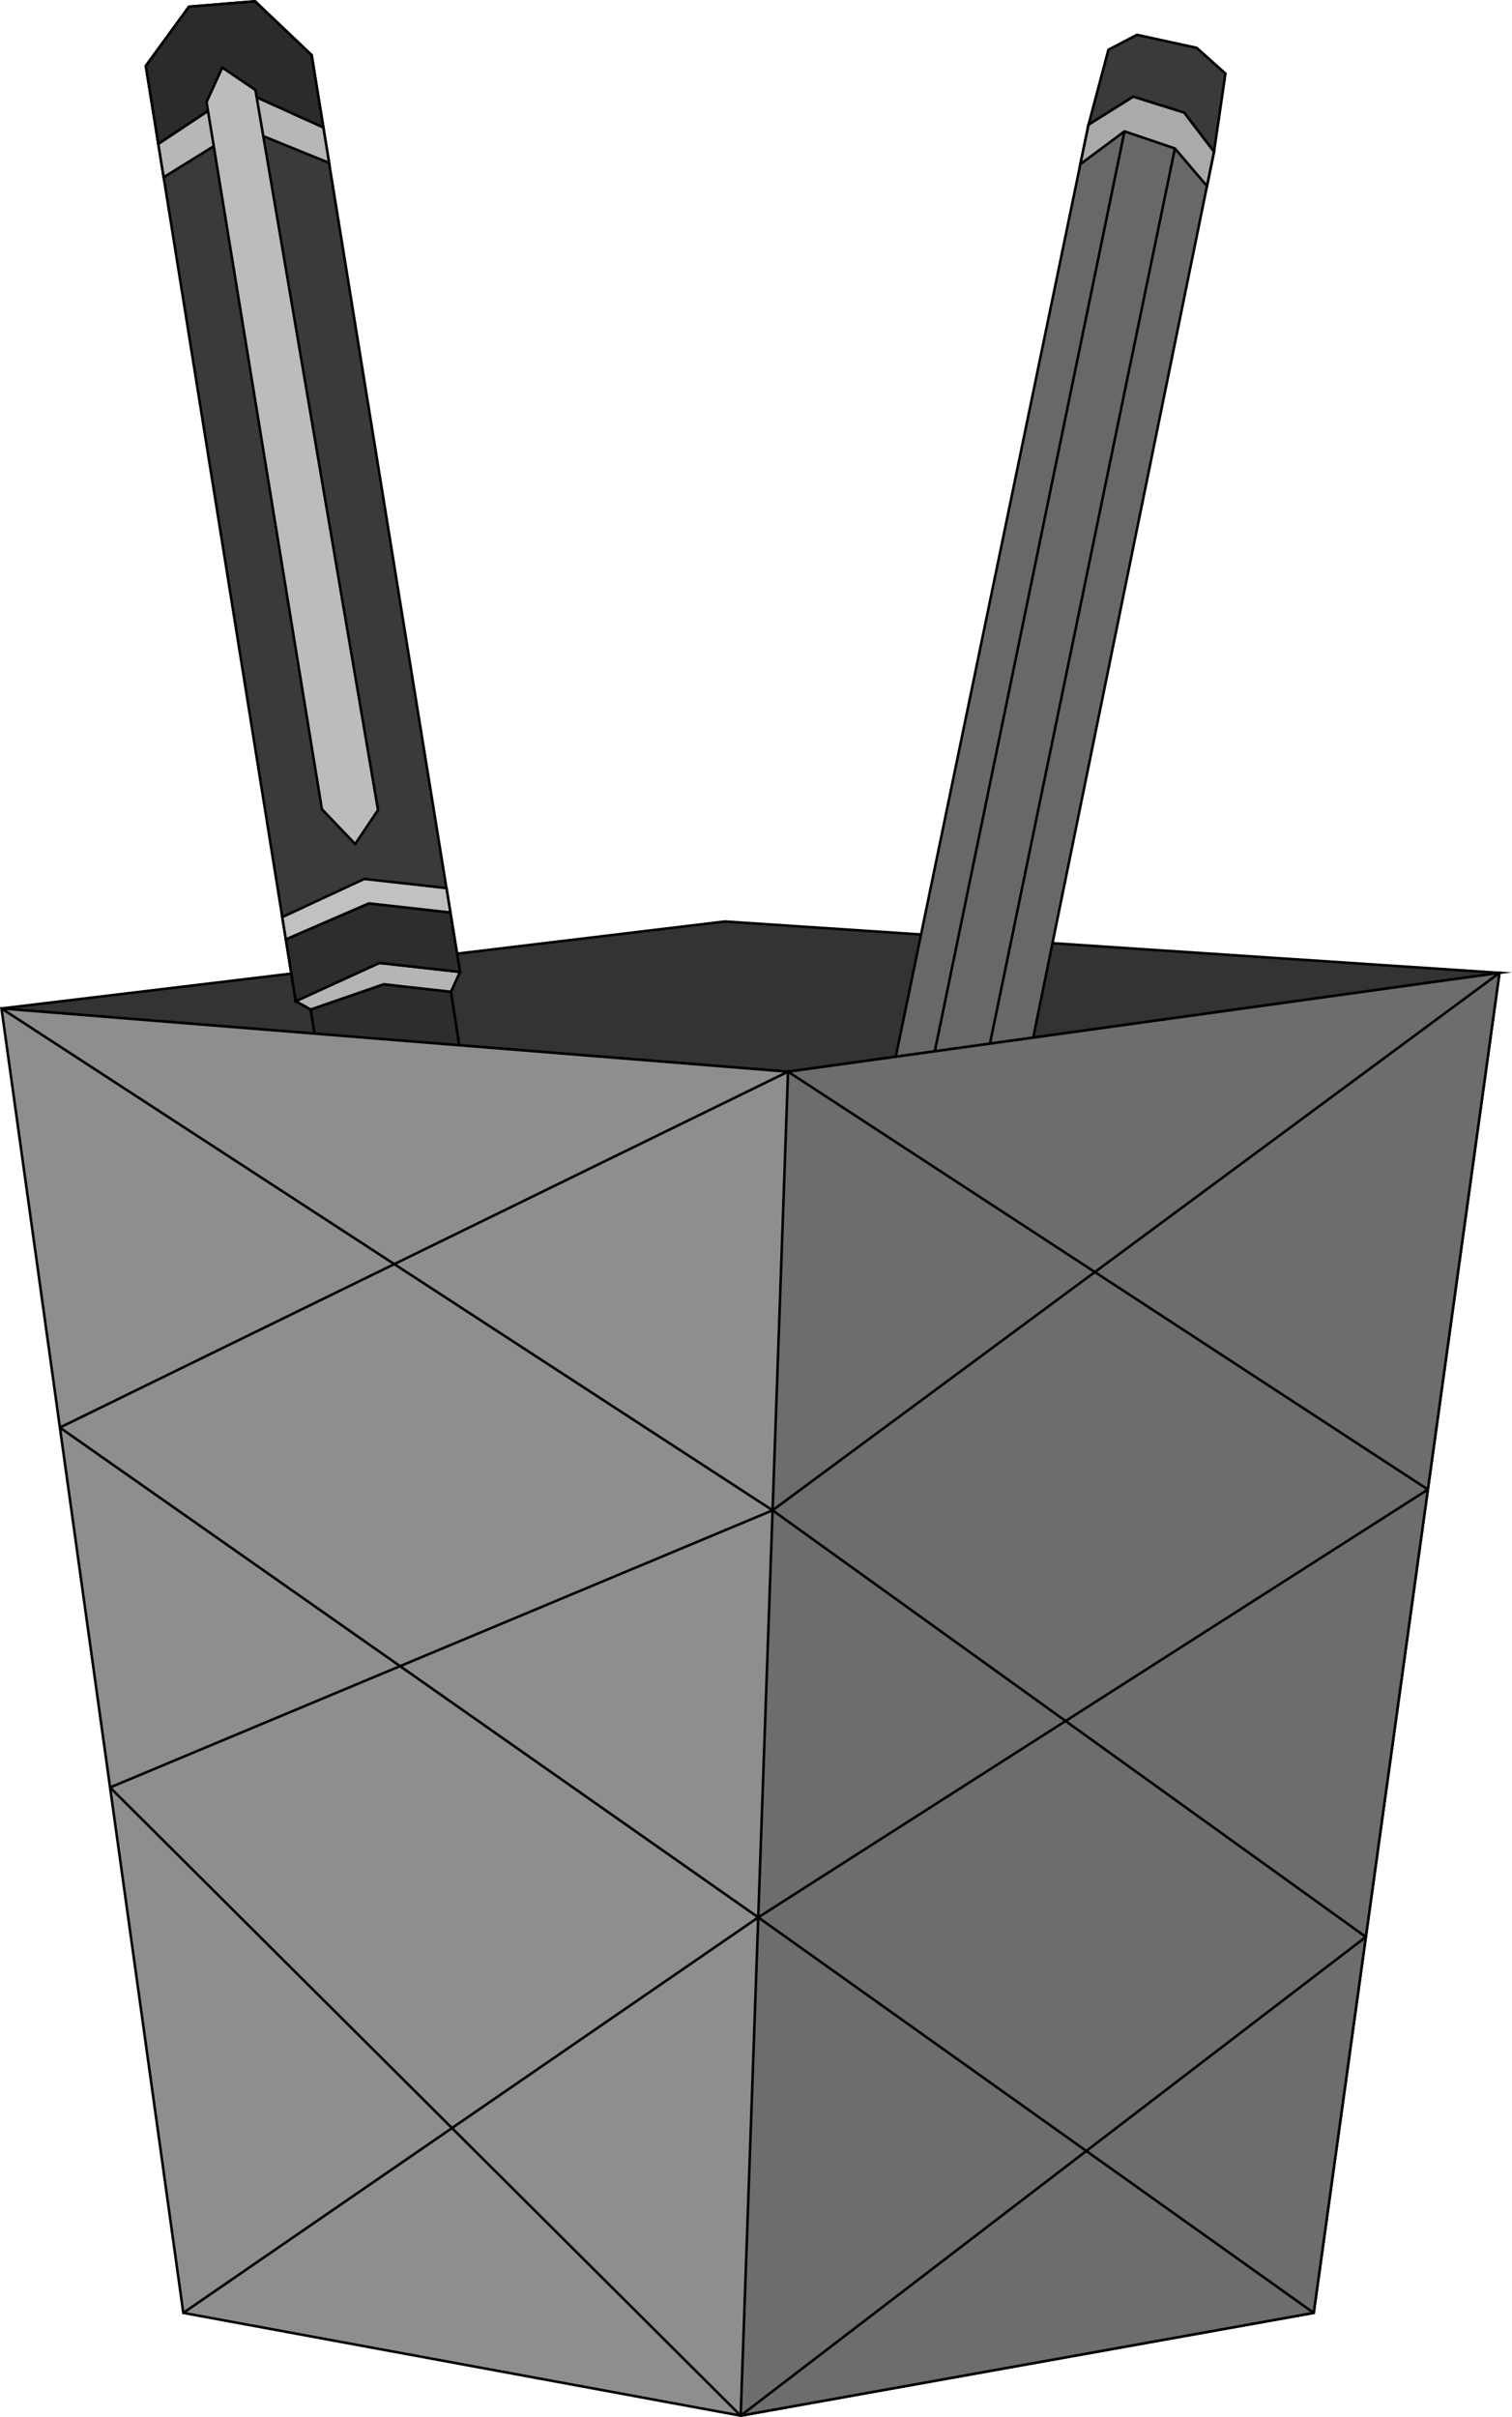 <?xml version="1.0" encoding="UTF-8"?>
<svg id="container" xmlns="http://www.w3.org/2000/svg" viewBox="0 0 592.32 946.84">
  <defs>
    <style>
      .cls-1 {
        fill: none;
      }

      .cls-1, .cls-2, .cls-3, .cls-4, .cls-5, .cls-6, .cls-7, .cls-8, .cls-9, .cls-10, .cls-11, .cls-12, .cls-13, .cls-14, .cls-15, .cls-16, .cls-17, .cls-18 {
        stroke: #000;
        stroke-miterlimit: 10;
      }

      .cls-2 {
        fill: #ddd;
      }

      .cls-3 {
        fill: #aaa;
      }

      .cls-4 {
        fill: #8e8e8e;
      }

      .cls-5 {
        fill: #7c7c7c;
      }

      .cls-6 {
        fill: #b5b5b5;
      }

      .cls-7 {
        fill: #2d2d2d;
      }

      .cls-8 {
        fill: #333;
      }

      .cls-9 {
        fill: #3a3a3a;
      }

      .cls-10 {
        fill: #bcbcbc;
      }

      .cls-11 {
        fill: #b7b7b7;
      }

      .cls-12 {
        fill: #afafaf;
      }

      .cls-13 {
        fill: #686868;
      }

      .cls-14 {
        fill: #c1c1c1;
      }

      .cls-15 {
        fill: #6d6d6d;
      }

      .cls-16 {
        fill: #2b2b2b;
      }

      .cls-17 {
        fill: #d6d6d6;
      }

      .cls-18 {
        fill: #282828;
      }
    </style>
  </defs>
  <polygon class="cls-8" points="283.94 360.95 .58 395.02 308.71 419.79 587.42 381.08 283.94 360.95"/>
  <g id="pencil">
    <polygon class="cls-13" points="426.44 48.79 290.21 707.4 303.96 694.17 328.49 695.9 342.28 712.57 475.59 59.37 463.9 44.08 443.92 37.83 426.44 48.79"/>
    <polygon class="cls-12" points="299.18 809.55 312.42 779.78 342.28 712.57 328.49 695.9 308.89 689.69 290.21 707.4 299.18 809.55"/>
    <polygon class="cls-18" points="305.8 773.35 312.42 779.78 299.18 809.55 296.67 780.88 305.8 773.35"/>
    <polygon class="cls-3" points="472.83 72.88 460.26 58.15 440.52 51.45 423.23 64.31 426.44 48.79 443.92 37.83 463.9 44.08 475.59 59.37 472.83 72.88"/>
    <polygon class="cls-9" points="480.06 28.82 475.59 59.37 463.9 44.08 443.92 37.83 426.44 48.79 434.23 19.47 445.42 13.64 468.8 18.74 480.06 28.82"/>
    <line class="cls-1" x1="328.49" y1="695.9" x2="460.26" y2="58.15"/>
    <line class="cls-1" x1="440.52" y1="51.45" x2="308.89" y2="689.69"/>
  </g>
  <g id="pen">
    <polygon class="cls-9" points="231.79 746.19 176.65 388.49 180.21 380.72 122.09 21.6 99.91 .52 74.04 2.62 57.12 25.81 115.86 392.17 121.71 395.44 179.71 757.67 223.94 873.61 231.79 746.19"/>
    <polygon class="cls-17" points="209.83 834.67 223.94 873.61 225.93 832.28 209.83 834.67"/>
    <polygon class="cls-2" points="231.79 746.19 220.63 737.87 214.61 737.19 209.34 736.61 196.2 738.36 187.04 743.43 179.71 757.67 209.83 834.67 225.93 832.28 231.79 746.19"/>
    <polygon class="cls-7" points="176.65 388.49 150.29 385.55 121.71 395.44 179.71 757.67 206.26 745.7 231.79 746.19 176.65 388.49"/>
    <polygon class="cls-6" points="180.21 380.72 148.62 377.19 115.86 392.17 121.71 395.44 150.29 385.55 176.65 388.49 180.21 380.72"/>
    <polygon class="cls-7" points="176.44 357.44 144.5 353.87 111.98 367.96 115.86 392.17 148.62 377.19 180.21 380.72 176.44 357.44"/>
    <polygon class="cls-14" points="174.9 347.88 142.71 344.29 110.58 359.23 111.98 367.96 144.5 353.87 176.44 357.44 174.9 347.88"/>
    <polygon class="cls-11" points="128.93 63.81 95.26 50.14 64.11 69.43 62.01 56.35 93.98 35.12 126.67 49.9 128.93 63.81"/>
    <polygon class="cls-16" points="126.67 49.9 93.98 35.12 62.01 56.35 57.12 25.81 74.04 2.62 99.91 .52 122.09 21.6 126.67 49.9"/>
    <polygon class="cls-10" points="87.08 26.47 100.07 35.27 148.09 317.29 139.14 330.62 126.1 316.98 80.91 39.94 87.08 26.47"/>
    <polygon class="cls-5" points="224.34 865.27 221.09 865.75 223.94 873.61 224.34 865.27"/>
  </g>
  <polygon class="cls-4" points=".58 395.02 71.81 905.98 290.16 946.24 514.65 905.98 587.42 381.08 308.71 419.79 .58 395.02"/>
  <polygon class="cls-15" points="290.16 946.24 308.71 419.79 587.42 381.08 514.65 905.98 290.16 946.24"/>
  <line class="cls-1" x1=".58" y1="395.02" x2="302.66" y2="591.61"/>
  <line class="cls-1" x1="43.12" y1="700.16" x2="302.66" y2="591.61"/>
  <line class="cls-1" x1="290.16" y1="946.24" x2="43.12" y2="700.16"/>
  <line class="cls-1" x1="587.42" y1="381.08" x2="302.66" y2="591.61"/>
  <line class="cls-1" x1="535.06" y1="758.71" x2="302.66" y2="591.61"/>
  <line class="cls-1" x1="290.16" y1="946.24" x2="535.06" y2="758.71"/>
  <line class="cls-1" x1="308.71" y1="419.79" x2="23.46" y2="559.18"/>
  <line class="cls-1" x1="297.04" y1="751.06" x2="23.46" y2="559.18"/>
  <line class="cls-1" x1="71.81" y1="905.98" x2="297.04" y2="751.06"/>
  <line class="cls-1" x1="559.36" y1="583.46" x2="308.71" y2="419.79"/>
  <line class="cls-1" x1="297.04" y1="751.06" x2="559.36" y2="583.46"/>
  <line class="cls-1" x1="514.65" y1="905.98" x2="297.04" y2="751.06"/>
</svg>